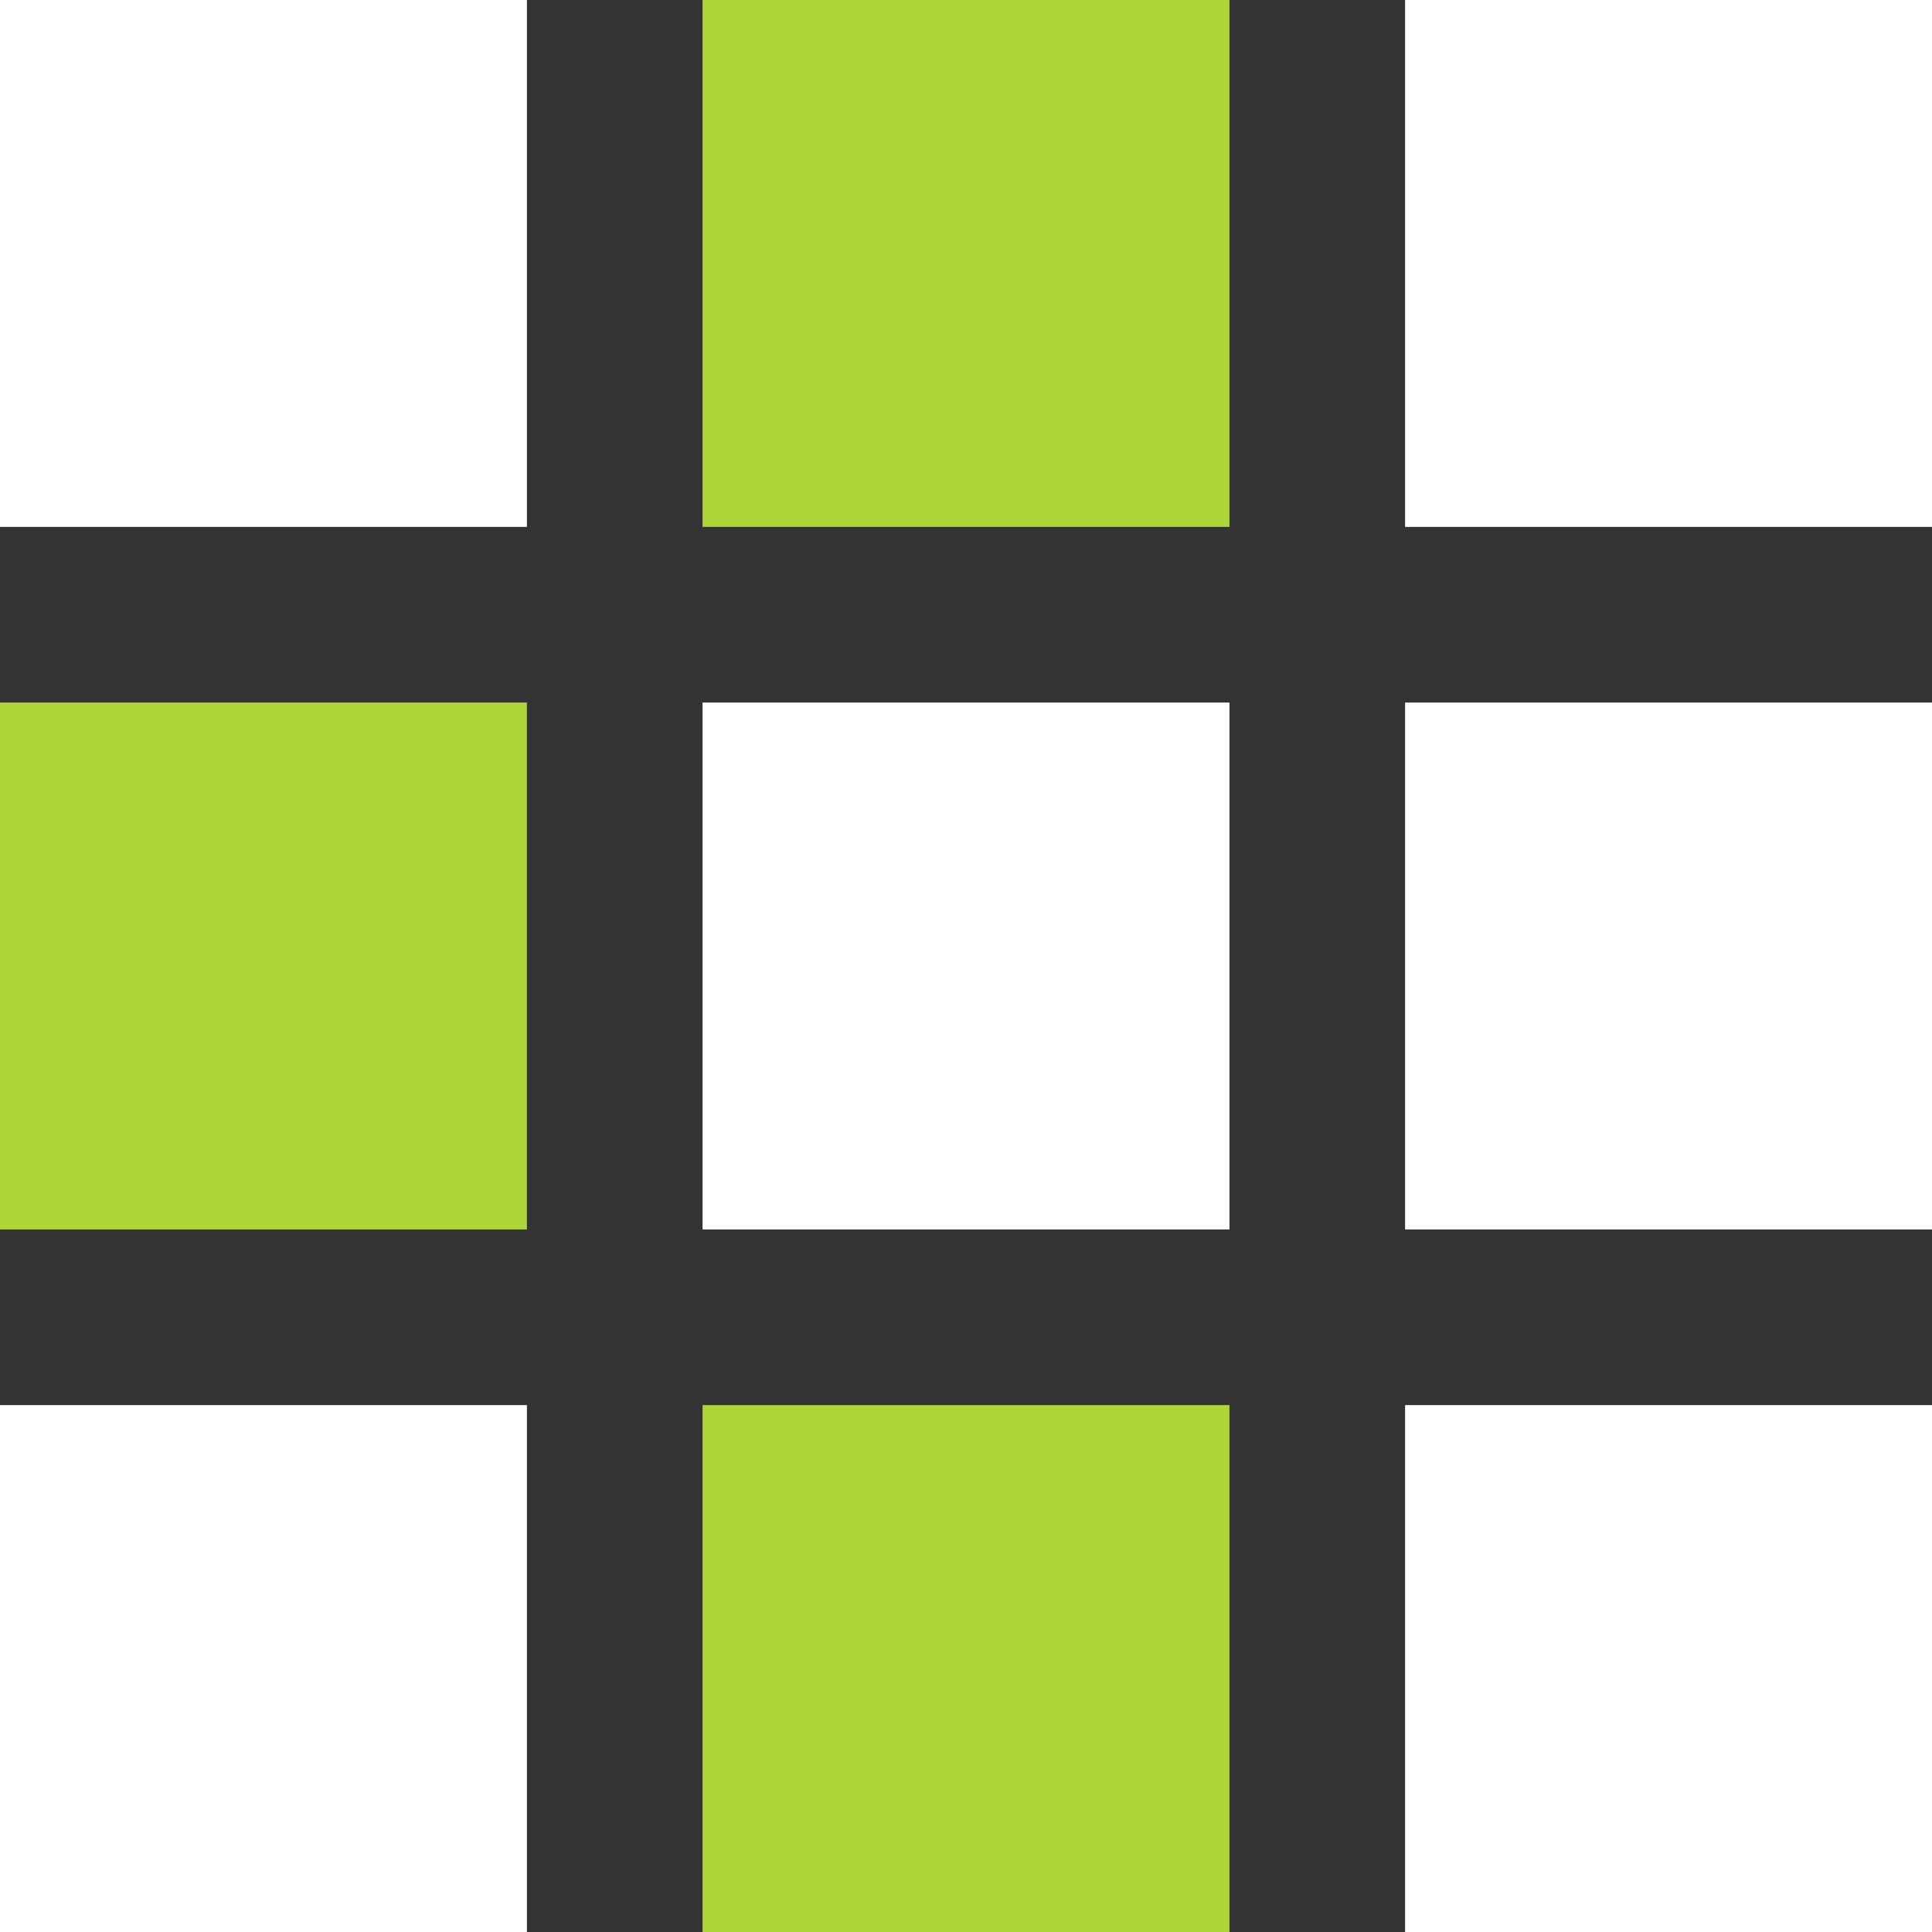 <?xml version="1.0" encoding="UTF-8" standalone="no"?>
<svg width="55px" height="55px" viewBox="0 0 55 55" version="1.1" xmlns="http://www.w3.org/2000/svg" xmlns:xlink="http://www.w3.org/1999/xlink" xmlns:sketch="http://www.bohemiancoding.com/sketch/ns">
    <rect x="0" y="0" width="55" height="55" fill="#333333" stroke="none"/>
    <title>Untitled 12</title>
    <description>Created with Sketch (http://www.bohemiancoding.com/sketch)</description>
    <defs></defs>
    <g id="Page-1" stroke="none" stroke-width="1" fill="none" fill-rule="evenodd" sketch:type="MSPage">
        <g id="Group" sketch:type="MSLayerGroup">
            <rect id="Rectangle-102" fill="#FFFFFF" sketch:type="MSShapeGroup" x="0" y="0" width="15" height="15"></rect>
            <rect id="Rectangle-102" fill="#AED538" sketch:type="MSShapeGroup" x="20" y="0" width="15" height="15"></rect>
            <rect id="Rectangle-102" fill="#FFFFFF" sketch:type="MSShapeGroup" x="40" y="0" width="15" height="15"></rect>
            <rect id="Rectangle-102" fill="#AED538" sketch:type="MSShapeGroup" x="0" y="20" width="15" height="15"></rect>
            <rect id="Rectangle-102" fill="#FFFFFF" sketch:type="MSShapeGroup" x="20" y="20" width="15" height="15"></rect>
            <rect id="Rectangle-102" fill="#FFFFFF" sketch:type="MSShapeGroup" x="40" y="20" width="15" height="15"></rect>
            <rect id="Rectangle-102" fill="#FFFFFF" sketch:type="MSShapeGroup" x="0" y="40" width="15" height="15"></rect>
            <rect id="Rectangle-102" fill="#AED538" sketch:type="MSShapeGroup" x="20" y="40" width="15" height="15"></rect>
            <rect id="Rectangle-102" fill="#FFFFFF" sketch:type="MSShapeGroup" x="40" y="40" width="15" height="15"></rect>
        </g>
    </g>
</svg>